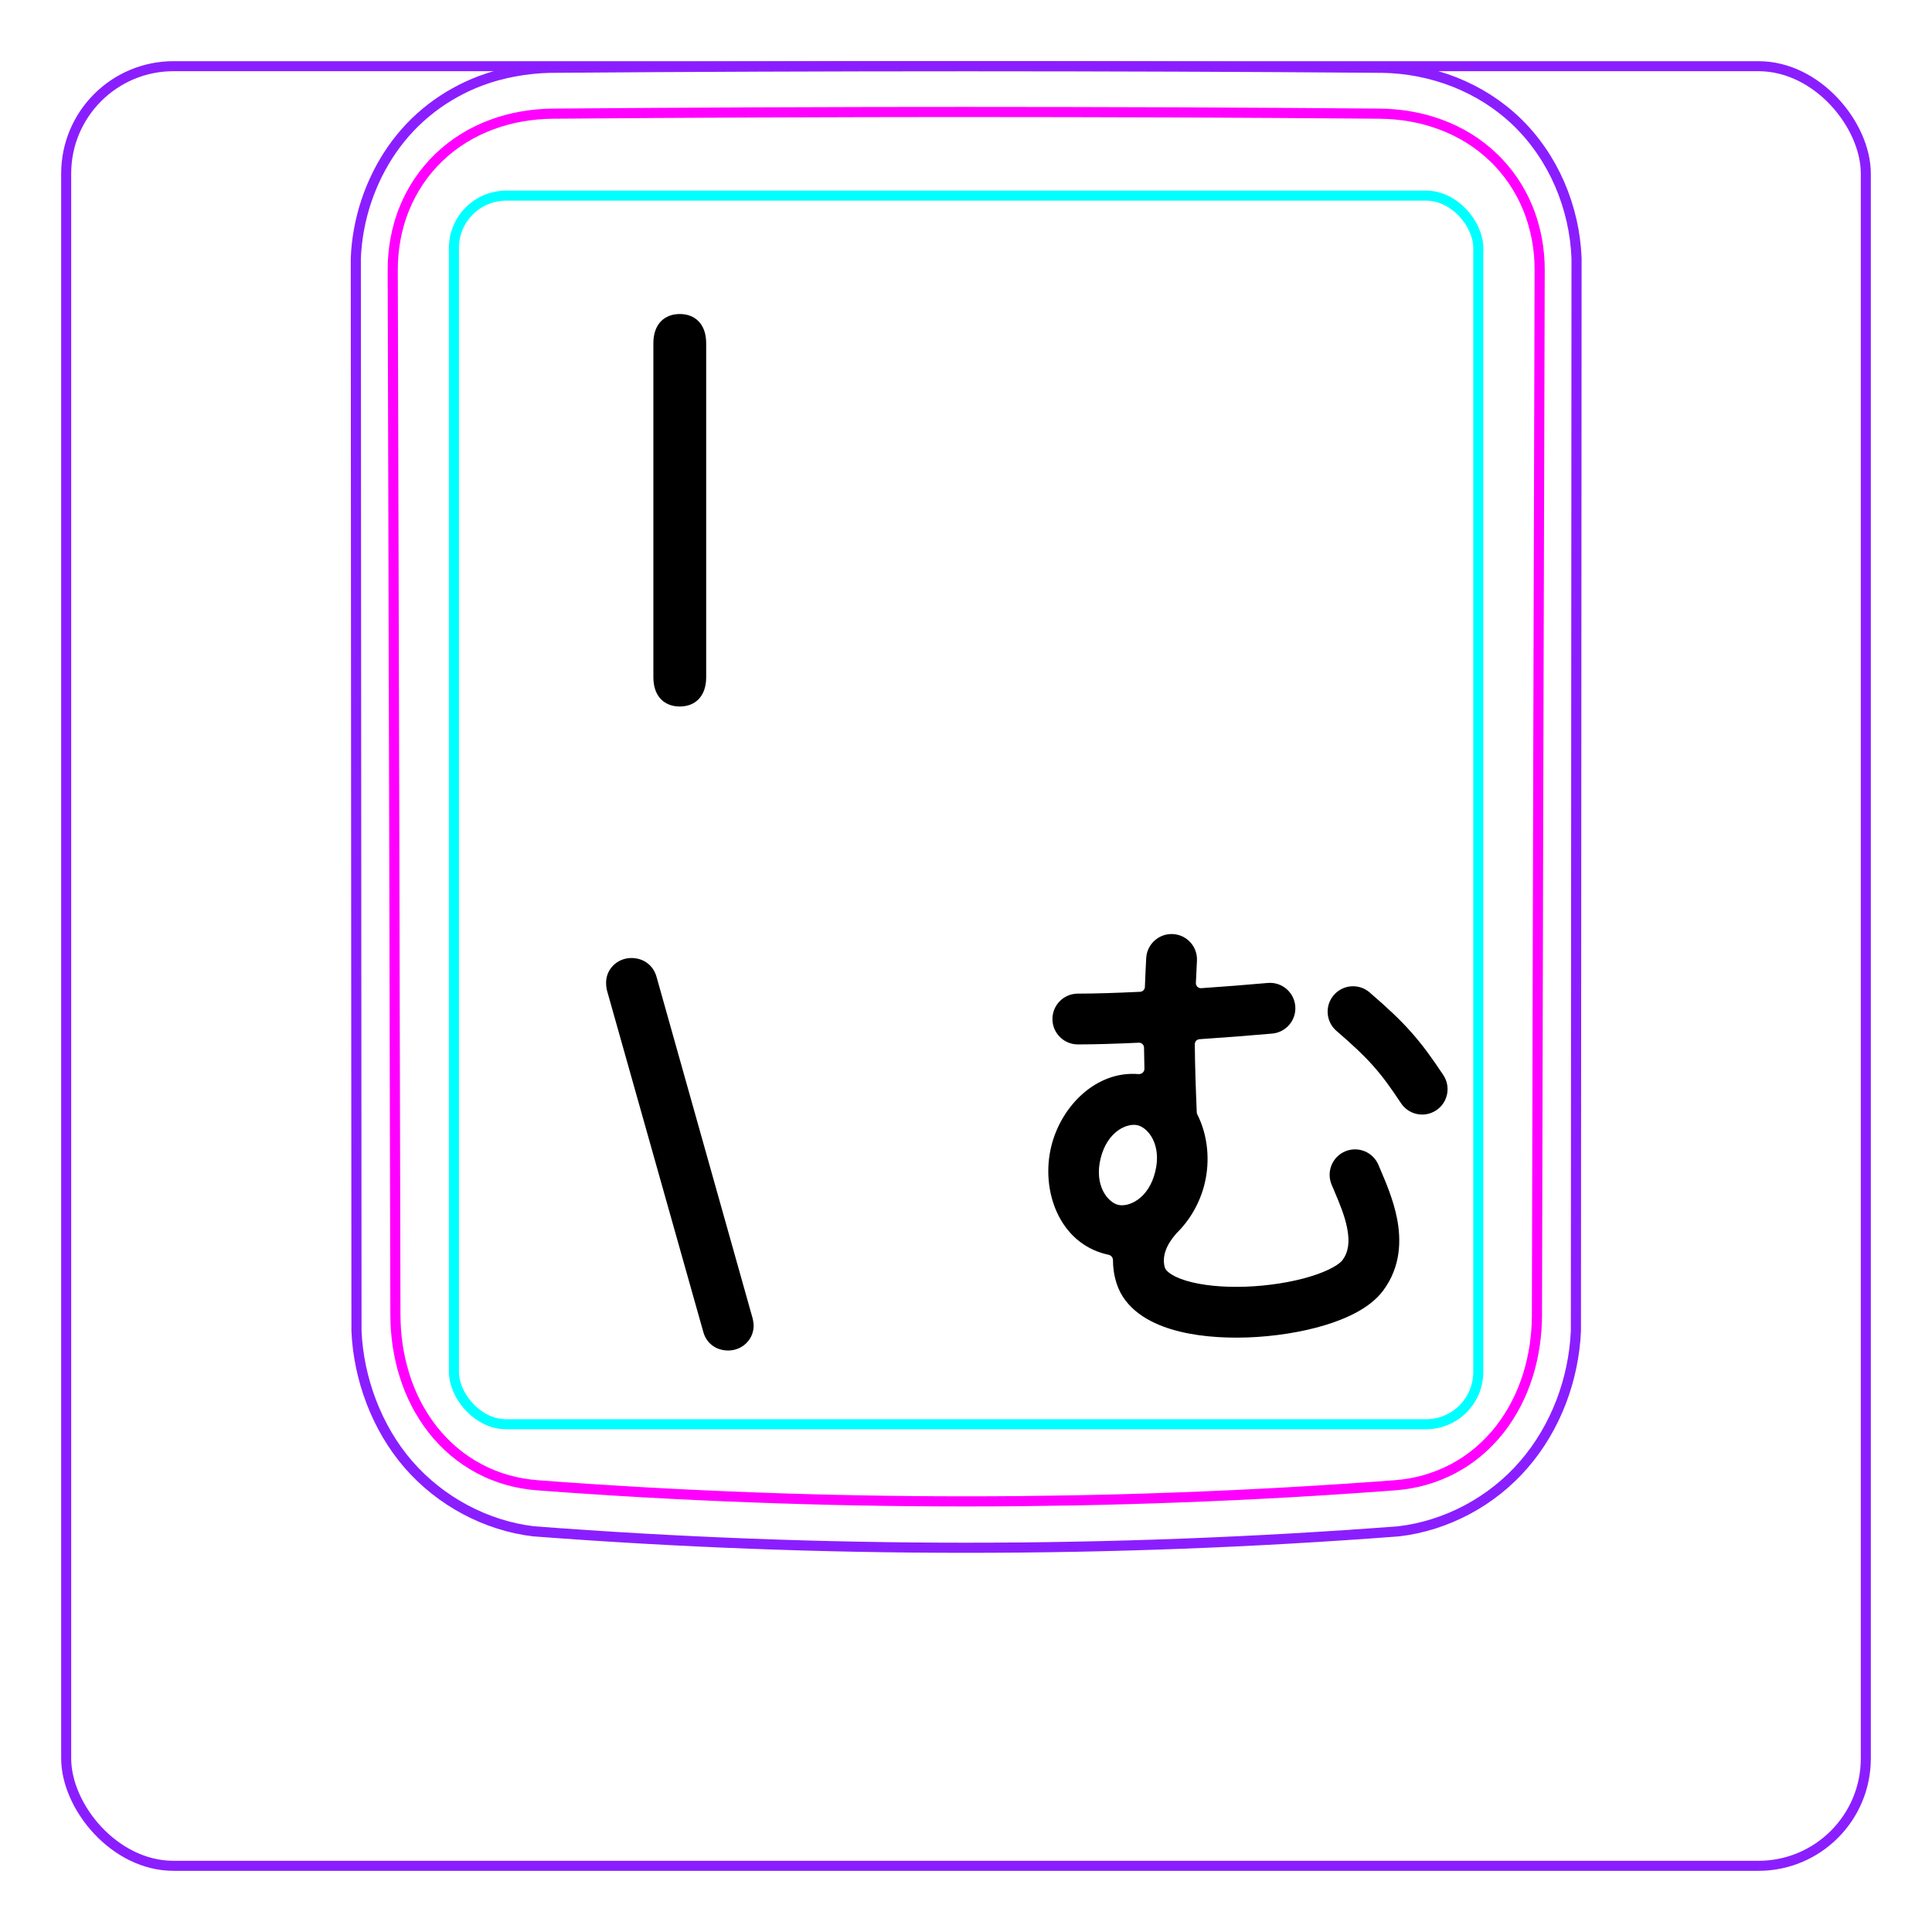 <svg width="54" height="54" viewBox="0 0 54 54" fill="none" xmlns="http://www.w3.org/2000/svg">
<rect x="1.85" y="1.85" width="50.3" height="50.3" rx="3" stroke="#8B1EFF" stroke-width="0.28"/>
<path d="M11.416 40.933C10.97 40.419 10.622 39.819 10.378 39.181C10.136 38.549 9.994 37.878 9.964 37.206L9.945 7.223C9.966 6.682 10.066 6.139 10.238 5.623C10.324 5.365 10.428 5.115 10.548 4.873C10.668 4.633 10.805 4.4 10.958 4.179C11.11 3.96 11.279 3.752 11.463 3.558C11.646 3.365 11.844 3.188 12.054 3.025C12.263 2.864 12.485 2.719 12.715 2.591C12.945 2.463 13.184 2.352 13.43 2.259C13.584 2.202 13.742 2.15 13.902 2.107C14.062 2.063 14.224 2.027 14.386 1.997C14.549 1.967 14.713 1.943 14.877 1.926C15.042 1.909 15.208 1.898 15.374 1.895C19.251 1.865 23.128 1.849 27.005 1.849C30.882 1.849 34.76 1.864 38.637 1.895C39.323 1.905 40.017 2.041 40.659 2.294C40.981 2.422 41.291 2.579 41.583 2.765C41.876 2.952 42.151 3.168 42.401 3.41C42.906 3.899 43.311 4.495 43.592 5.143C43.877 5.801 44.039 6.513 44.065 7.223L44.047 37.206C44.016 37.877 43.877 38.549 43.635 39.181C43.39 39.819 43.04 40.418 42.594 40.933C42.15 41.447 41.608 41.878 41.006 42.198C40.411 42.514 39.758 42.723 39.095 42.801C31.047 43.414 22.964 43.414 14.916 42.801C14.252 42.723 13.6 42.512 13.006 42.196C12.403 41.875 11.861 41.446 11.416 40.933Z" stroke="#8B1EFF" stroke-width="0.283" stroke-miterlimit="10"/>
<rect x="12.688" y="5.468" width="28.63" height="34.34" rx="1.46" stroke="#00FFFF" stroke-width="0.28"/>
<path d="M42.959 36.749C42.958 37.036 42.937 37.32 42.896 37.601C42.854 37.881 42.793 38.158 42.708 38.431C42.686 38.5 42.664 38.568 42.639 38.636C42.615 38.703 42.589 38.771 42.562 38.838C42.508 38.971 42.448 39.101 42.383 39.228C42.252 39.482 42.099 39.723 41.922 39.951C41.878 40.007 41.831 40.063 41.784 40.118C41.737 40.172 41.688 40.224 41.639 40.276C41.541 40.379 41.436 40.476 41.329 40.568C41.22 40.66 41.107 40.746 40.989 40.826C40.93 40.866 40.87 40.905 40.808 40.941C40.747 40.978 40.684 41.014 40.621 41.048C40.368 41.182 40.104 41.287 39.832 41.365C39.763 41.385 39.694 41.402 39.625 41.418C39.555 41.434 39.485 41.448 39.415 41.461C39.273 41.486 39.132 41.503 38.989 41.514C37.005 41.664 35.016 41.776 33.018 41.851C32.019 41.889 31.017 41.917 30.014 41.936C29.513 41.945 29.009 41.952 28.508 41.957C28.006 41.962 27.505 41.964 27.003 41.964C24.998 41.964 22.997 41.927 20.999 41.851C20 41.814 19 41.767 18.004 41.711C17.506 41.682 17.008 41.652 16.511 41.619C16.014 41.587 15.517 41.552 15.022 41.514C14.737 41.492 14.458 41.444 14.186 41.367C14.05 41.329 13.916 41.283 13.783 41.23C13.717 41.204 13.652 41.175 13.586 41.145C13.522 41.115 13.457 41.083 13.395 41.05C13.144 40.917 12.908 40.759 12.691 40.575C12.636 40.529 12.582 40.481 12.53 40.433C12.478 40.383 12.426 40.332 12.376 40.281C12.277 40.178 12.183 40.07 12.095 39.958C12.007 39.846 11.924 39.729 11.847 39.609C11.809 39.549 11.772 39.488 11.736 39.425C11.699 39.363 11.665 39.3 11.632 39.236C11.499 38.98 11.392 38.715 11.307 38.443C11.264 38.307 11.227 38.168 11.195 38.028C11.179 37.958 11.164 37.888 11.151 37.817C11.138 37.746 11.125 37.676 11.115 37.605C11.073 37.321 11.053 37.036 11.052 36.749C11.03 27.017 11.005 17.284 10.977 7.552C10.976 7.255 11.002 6.963 11.056 6.675C11.082 6.531 11.116 6.389 11.157 6.248C11.178 6.177 11.199 6.107 11.224 6.037C11.248 5.968 11.273 5.899 11.301 5.832C11.411 5.561 11.547 5.305 11.709 5.064C11.75 5.004 11.792 4.945 11.836 4.886C11.88 4.828 11.926 4.771 11.973 4.715C12.067 4.603 12.166 4.497 12.271 4.397C12.48 4.197 12.708 4.02 12.957 3.866C13.206 3.712 13.467 3.585 13.739 3.484C13.875 3.433 14.014 3.389 14.154 3.351C14.226 3.332 14.297 3.314 14.368 3.298C14.439 3.282 14.512 3.268 14.584 3.256C14.872 3.205 15.164 3.179 15.459 3.177C17.372 3.161 19.291 3.15 21.217 3.142C22.18 3.137 23.145 3.135 24.111 3.133C24.594 3.132 25.076 3.131 25.56 3.131C26.042 3.13 26.526 3.13 27.008 3.13C28.939 3.13 30.865 3.134 32.79 3.141C33.753 3.145 34.714 3.15 35.675 3.156C36.637 3.162 37.595 3.169 38.552 3.177C38.847 3.179 39.137 3.205 39.423 3.255C39.708 3.304 39.988 3.379 40.263 3.481C40.332 3.506 40.4 3.533 40.468 3.562C40.535 3.591 40.601 3.621 40.667 3.653C40.798 3.717 40.925 3.786 41.048 3.862C41.293 4.014 41.522 4.19 41.733 4.392C41.787 4.442 41.839 4.494 41.888 4.547C41.938 4.6 41.986 4.655 42.033 4.71C42.127 4.821 42.215 4.936 42.296 5.056C42.377 5.176 42.452 5.3 42.52 5.428C42.555 5.493 42.588 5.558 42.619 5.625C42.65 5.692 42.68 5.76 42.708 5.828C42.735 5.896 42.762 5.965 42.785 6.035C42.809 6.105 42.832 6.175 42.852 6.246C42.894 6.387 42.928 6.53 42.955 6.674C43.009 6.962 43.035 7.255 43.034 7.552C43.006 17.284 42.98 27.017 42.958 36.749" stroke="#FF00FF" stroke-width="0.283" stroke-miterlimit="10" stroke-linecap="round" stroke-linejoin="round"/>
<path d="M18.262 18.928V9.595C18.262 9.044 18.584 8.777 19 8.777C19.415 8.777 19.738 9.044 19.738 9.595V18.928C19.738 19.48 19.415 19.747 19 19.747C18.584 19.747 18.262 19.48 18.262 18.928Z" fill="black"/>
<path d="M19.657 37.226L16.979 27.732C16.96 27.676 16.941 27.577 16.941 27.484C16.929 27.099 17.245 26.777 17.648 26.777C17.983 26.777 18.256 26.975 18.349 27.298L21.022 36.798C21.04 36.848 21.059 36.953 21.065 37.04C21.071 37.424 20.761 37.747 20.352 37.747C20.017 37.747 19.744 37.548 19.657 37.226Z" fill="black"/>
<path fill-rule="evenodd" clip-rule="evenodd" d="M33.455 26.856C33.477 26.464 33.177 26.129 32.785 26.108C32.394 26.086 32.059 26.386 32.037 26.777C32.022 27.061 32.009 27.329 32 27.586C31.997 27.659 31.939 27.717 31.866 27.721C31.205 27.753 30.602 27.772 30.127 27.772C29.734 27.772 29.416 28.09 29.416 28.482C29.416 28.874 29.734 29.192 30.127 29.192C30.6 29.192 31.188 29.174 31.829 29.144C31.909 29.14 31.975 29.203 31.976 29.283C31.978 29.478 31.982 29.673 31.987 29.872C31.989 29.96 31.91 30.028 31.822 30.021C30.645 29.923 29.662 30.907 29.384 32.037C29.081 33.267 29.599 34.732 30.914 35.055C30.937 35.061 30.961 35.066 30.985 35.071C31.056 35.086 31.108 35.15 31.108 35.223C31.107 35.427 31.137 35.642 31.207 35.865C31.439 36.598 32.128 36.967 32.731 37.151C33.369 37.346 34.132 37.408 34.87 37.382C35.612 37.355 36.376 37.237 37.026 37.041C37.635 36.857 38.294 36.56 38.657 36.076C39.158 35.406 39.166 34.656 39.046 34.049C38.946 33.54 38.736 33.048 38.59 32.707L38.59 32.707C38.568 32.655 38.548 32.606 38.529 32.562C38.378 32.2 37.962 32.029 37.6 32.18C37.239 32.331 37.068 32.747 37.218 33.109C37.242 33.166 37.267 33.223 37.291 33.281C37.439 33.631 37.584 33.973 37.653 34.325C37.73 34.714 37.69 34.998 37.519 35.225C37.446 35.323 37.174 35.513 36.615 35.682C36.097 35.838 35.457 35.94 34.819 35.963C34.176 35.986 33.583 35.927 33.147 35.794C32.677 35.65 32.576 35.483 32.561 35.437C32.464 35.128 32.605 34.789 32.86 34.498C32.869 34.488 32.878 34.478 32.886 34.467C33.263 34.1 33.541 33.611 33.668 33.09C33.828 32.442 33.759 31.728 33.466 31.151C33.456 31.132 33.451 31.112 33.45 31.091C33.42 30.386 33.4 29.783 33.395 29.187C33.395 29.113 33.452 29.051 33.526 29.046C34.225 28.999 34.925 28.945 35.559 28.889C35.949 28.854 36.238 28.509 36.203 28.119C36.169 27.728 35.824 27.439 35.433 27.474C34.849 27.526 34.212 27.576 33.574 27.62C33.491 27.625 33.422 27.558 33.425 27.475C33.433 27.277 33.443 27.071 33.455 26.856ZM31.799 31.452C31.509 31.38 30.95 31.616 30.763 32.376C30.576 33.136 30.962 33.604 31.253 33.676C31.543 33.747 32.103 33.511 32.289 32.751C32.476 31.991 32.09 31.523 31.799 31.452ZM38.281 27.738C37.984 27.482 37.536 27.516 37.28 27.813C37.024 28.11 37.057 28.558 37.355 28.814C38.263 29.597 38.578 29.959 39.158 30.834C39.374 31.161 39.815 31.251 40.142 31.034C40.469 30.818 40.558 30.377 40.342 30.05C39.685 29.059 39.282 28.6 38.281 27.738Z" fill="black"/>
</svg>
